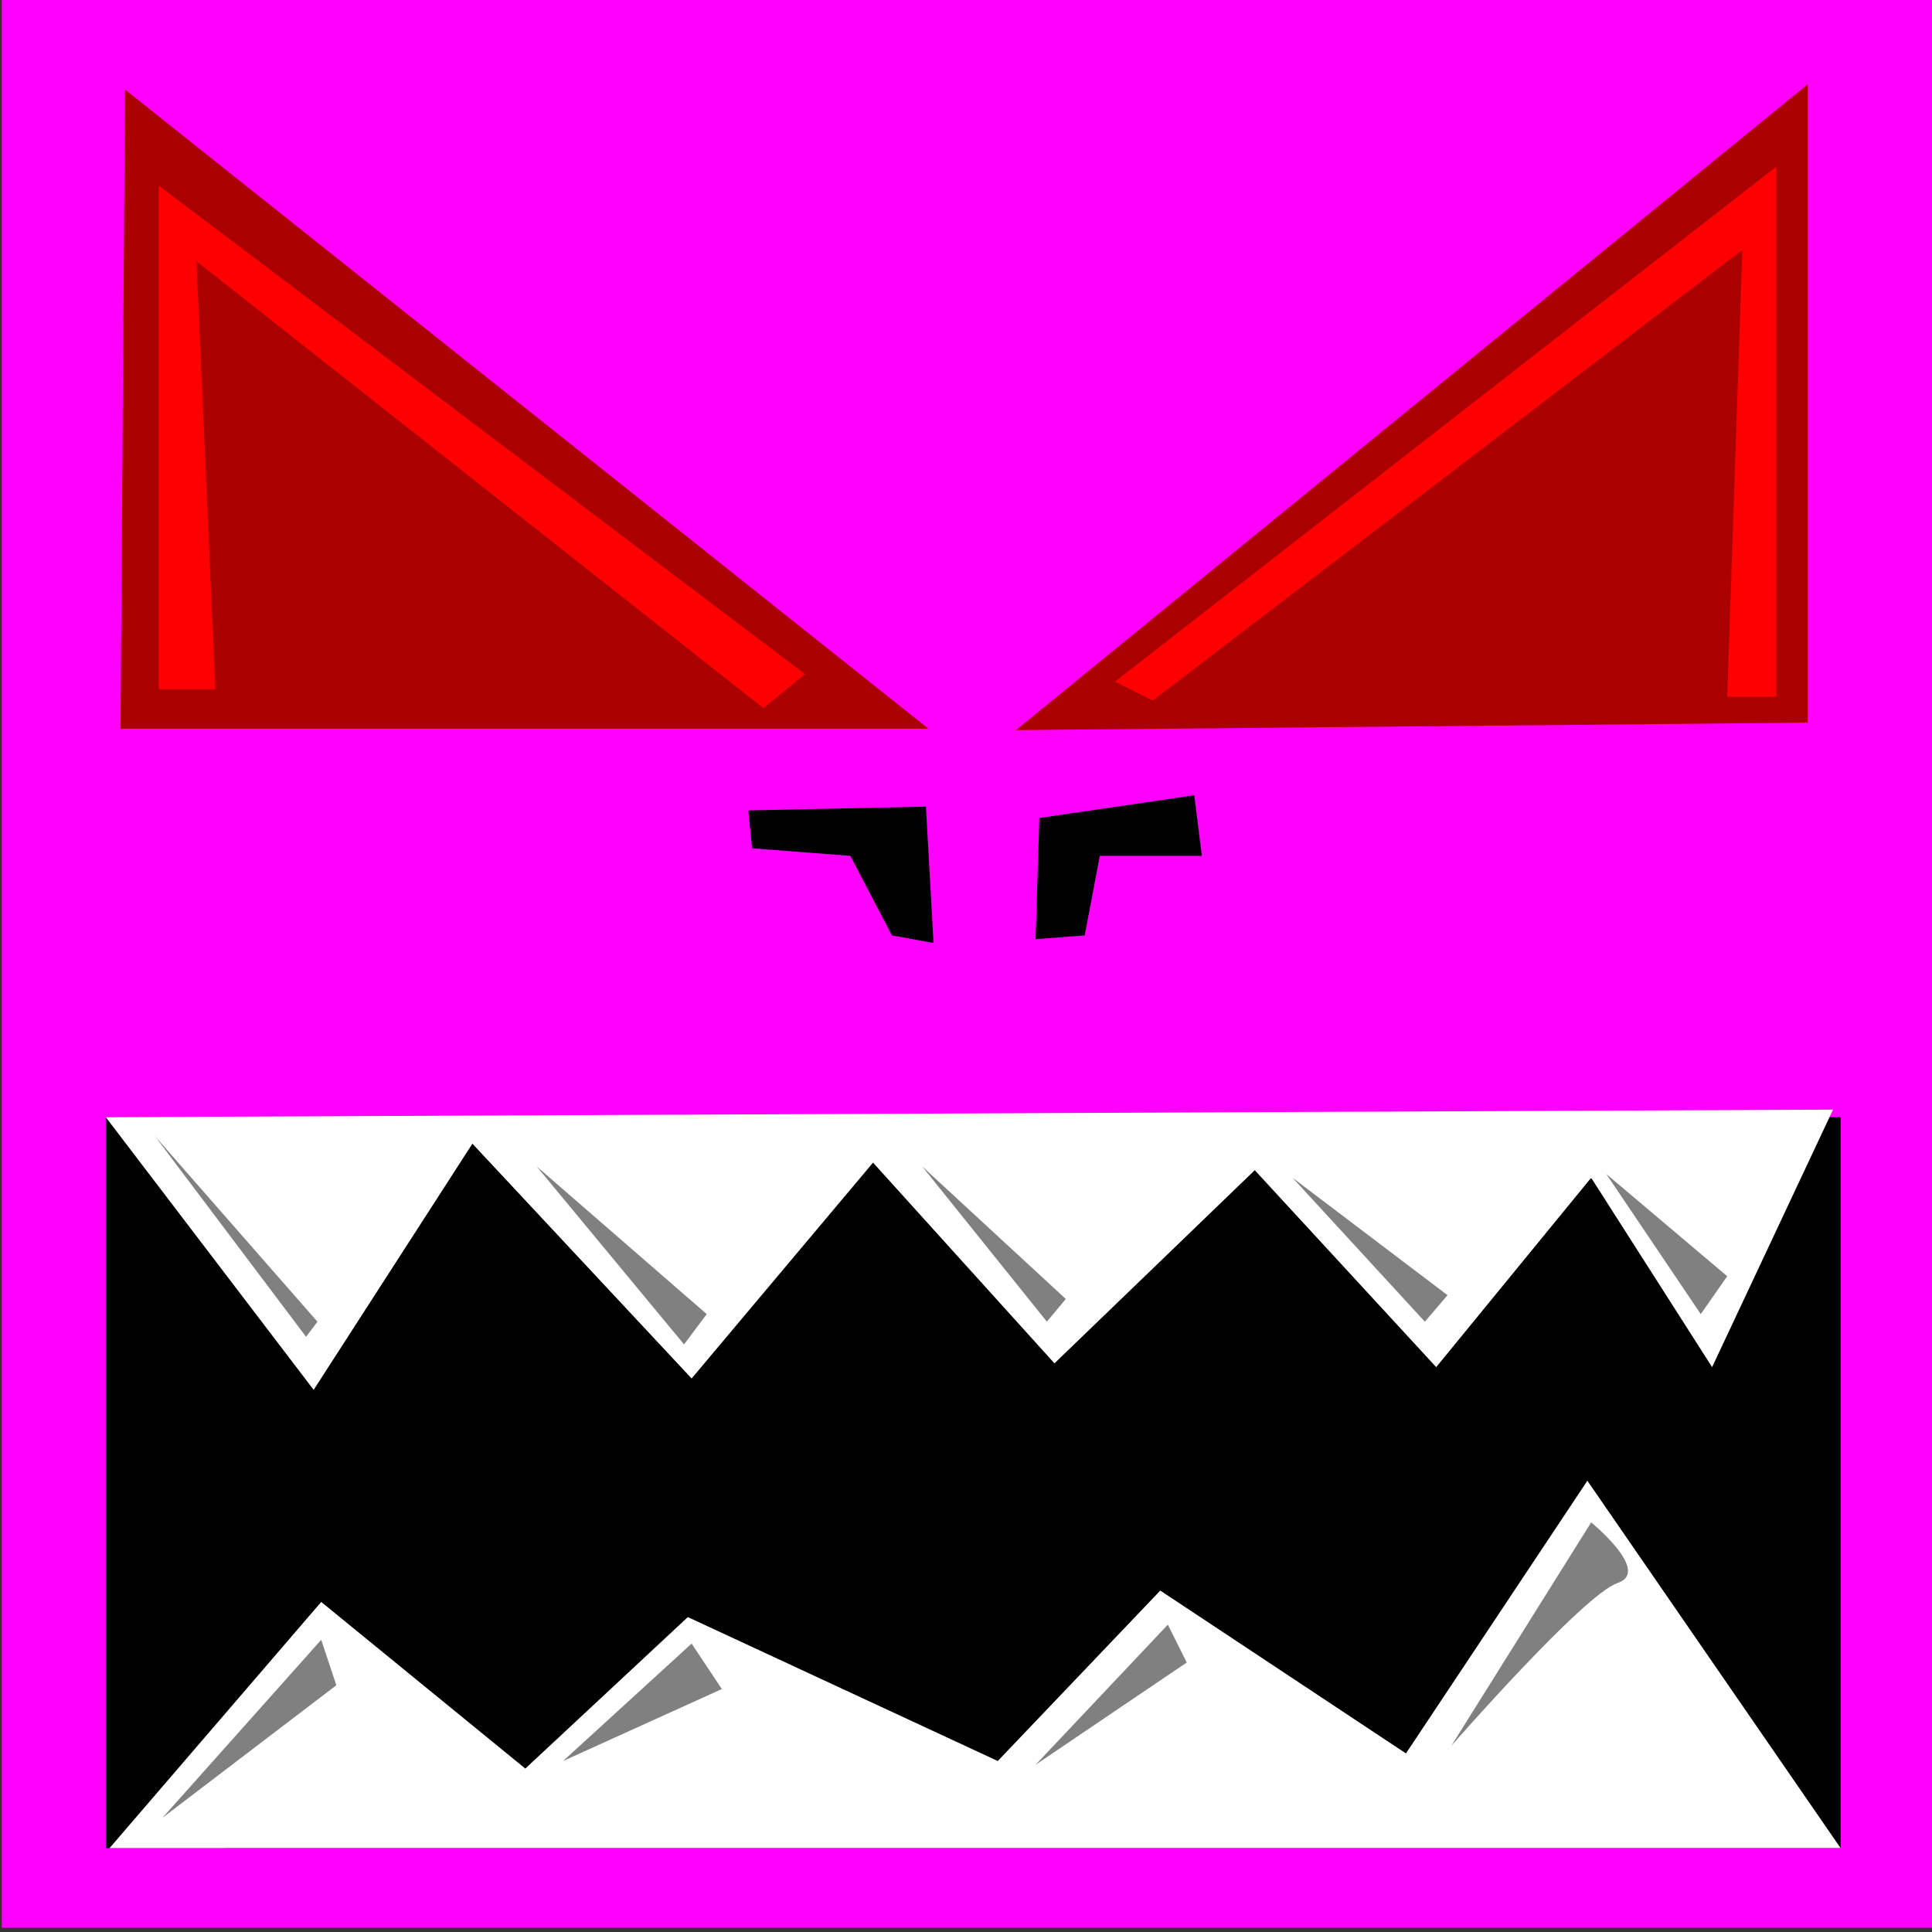 <?xml version="1.0" encoding="UTF-8" standalone="no"?>
<!-- Created with Inkscape (http://www.inkscape.org/) -->

<svg
   width="512mm"
   height="512mm"
   viewBox="0 0 512 512"
   version="1.1"
   id="svg5"
   sodipodi:docname="logo.svg"
   inkscape:export-filename="..\..\bin\data\icon\icon_32_magenta.png"
   inkscape:export-xdpi="1.525332"
   inkscape:export-ydpi="1.525332"
   inkscape:version="1.2.2 (732a01da63, 2022-12-09)"
   xmlns:inkscape="http://www.inkscape.org/namespaces/inkscape"
   xmlns:sodipodi="http://sodipodi.sourceforge.net/DTD/sodipodi-0.dtd"
   xmlns="http://www.w3.org/2000/svg"
   xmlns:svg="http://www.w3.org/2000/svg">
  <rect x="0" y="0" width="512" height="512" fill="#333333" stroke="none"/>
  <sodipodi:namedview
     id="namedview7"
     pagecolor="#ffffff"
     bordercolor="#000000"
     borderopacity="0.25"
     inkscape:showpageshadow="2"
     inkscape:pageopacity="0.0"
     inkscape:pagecheckerboard="true"
     inkscape:deskcolor="#d1d1d1"
     inkscape:document-units="mm"
     showgrid="false"
     inkscape:zoom="0.26362494"
     inkscape:cx="377.43015"
     inkscape:cy="677.0983"
     inkscape:window-width="1920"
     inkscape:window-height="1018"
     inkscape:window-x="-8"
     inkscape:window-y="-8"
     inkscape:window-maximized="1"
     inkscape:current-layer="layer2" />
  <defs
     id="defs2" />
  <g
     inkscape:groupmode="layer"
     id="layer2"
     inkscape:label="Background">
    <rect
       style="display:none;fill:#ffff00;fill-opacity:1;stroke:#ffffff;stroke-width:19.962;stroke-linejoin:bevel;stroke-dasharray:none;stroke-opacity:0"
       id="rect8271"
       width="513.899"
       height="511.892"
       x="-0.019"
       y="0.985"
       transform="matrix(0.998,0,0,1,0.989,-0.009)"
       inkscape:label="yellow" />
    <rect
       style="display:none;fill:#00ff00;fill-opacity:1;stroke:#ffffff;stroke-width:19.944;stroke-linejoin:bevel;stroke-dasharray:none;stroke-opacity:0"
       id="rect8271-1"
       width="512.924"
       height="511.91"
       x="0.971"
       y="0.474"
       inkscape:label="green" />
    <rect
       style="display:none;fill:#0000ff;fill-opacity:1;stroke:#ffffff;stroke-width:19.944;stroke-linejoin:bevel;stroke-dasharray:none;stroke-opacity:0"
       id="rect8271-1-8"
       width="512.924"
       height="511.91"
       x="0.469"
       y="-0.028"
       inkscape:label="blue" />
    <rect
       style="display:inline;fill:#ff00ff;fill-opacity:1;stroke:#ffffff;stroke-width:19.944;stroke-linejoin:bevel;stroke-dasharray:none;stroke-opacity:0"
       id="rect8271-1-1"
       width="512.924"
       height="511.91"
       x="0.469"
       y="-1.032"
       inkscape:label="magenta" />
  </g>
  <g
     inkscape:label="Layer 1"
     inkscape:groupmode="layer"
     id="layer1">
    <g
       id="g12853"
       transform="matrix(0.998,0,0,1,0.989,-0.009)">
      <rect
         style="fill:#000000;fill-opacity:1;stroke:#ffffff;stroke-width:20;stroke-linejoin:bevel;stroke-dasharray:none;stroke-opacity:0"
         id="rect8273"
         width="460.669"
         height="193.702"
         x="27.098"
         y="296.072" />
      <path
         style="fill:#aa0000;fill-opacity:1;stroke:#ffffff;stroke-width:21.466;stroke-linejoin:bevel;stroke-dasharray:none;stroke-opacity:0"
         d="M 32.202,23.738 31.01,193.124 H 245.559 Z"
         id="path8400" />
      <path
         style="fill:#aa0000;fill-opacity:1;stroke:#ffffff;stroke-width:22.868;stroke-linejoin:bevel;stroke-dasharray:none;stroke-opacity:0"
         d="M 479.052,22.322 V 191.524 l -210.285,1.979 z"
         id="path8402" />
      <path
         style="fill:#ffffff;fill-opacity:1;stroke:#ffffff;stroke-width:20;stroke-linejoin:bevel;stroke-dasharray:none;stroke-opacity:0"
         d="m 27.098,296.072 55.2,72.262 42.153,-65.236 58.211,62.225 48.175,-57.207 48.175,53.193 53.193,-51.185 48.175,52.189 41.149,-50.182 32.116,50.182 32.116,-68.247 z"
         id="path8404" />
      <path
         style="fill:#ffffff;fill-opacity:1;stroke:#ffffff;stroke-width:20;stroke-linejoin:bevel;stroke-dasharray:none;stroke-opacity:0"
         d="m 28.102,489.774 56.204,-65.236 54.196,44.16 43.156,-40.145 82.298,38.138 43.156,-45.164 65.236,43.156 48.174,-72.262 67.244,97.353 z"
         id="path8460" />
      <path
         style="fill:#ff0000;fill-opacity:1;stroke:#ffffff;stroke-width:20;stroke-linejoin:bevel;stroke-dasharray:none;stroke-opacity:0"
         d="M 56.204,182.662 H 41.149 V 49.178 L 212.771,178.647 201.731,187.68 51.185,69.251 Z"
         id="path8462" />
      <path
         style="fill:#ff0000;fill-opacity:1;stroke:#ffffff;stroke-width:20;stroke-linejoin:bevel;stroke-dasharray:none;stroke-opacity:0"
         d="M 295.069,180.654 470.705,44.16 V 184.669 H 457.658 L 461.672,66.24 305.105,185.673 Z"
         id="path8464" />
      <path
         style="fill:#000000;fill-opacity:1;stroke:#ffffff;stroke-width:20;stroke-linejoin:bevel;stroke-dasharray:none;stroke-opacity:0"
         d="m 197.716,214.778 47.171,-1.004 2.007,36.131 -11.04,-2.007 -11.04,-21.076 -26.095,-2.007 z"
         id="path8522"
         sodipodi:nodetypes="ccccccc" />
      <path
         style="fill:#000000;fill-opacity:1;stroke:#ffffff;stroke-width:20;stroke-linejoin:bevel;stroke-dasharray:none;stroke-opacity:0"
         d="m 274.996,216.785 -1.004,32.116 13.047,-1.004 4.015,-21.076 27.098,1e-5 -2.007,-16.058 z"
         id="path8524"
         sodipodi:nodetypes="ccccccc" />
      <path
         style="fill:#808080;fill-opacity:1;stroke:#ffffff;stroke-width:20;stroke-linejoin:bevel;stroke-dasharray:none;stroke-opacity:0"
         d="m 40.145,301.091 40.145,53.193 3.011,-4.015 z"
         id="path8683" />
      <path
         style="fill:#808080;fill-opacity:1;stroke:#ffffff;stroke-width:20;stroke-linejoin:bevel;stroke-dasharray:none;stroke-opacity:0"
         d="m 141.513,309.12 39.142,47.171 6.022,-8.029 z"
         id="path8685" />
      <path
         style="fill:#808080;fill-opacity:1;stroke:#ffffff;stroke-width:20;stroke-linejoin:bevel;stroke-dasharray:none;stroke-opacity:0"
         d="m 243.883,309.12 33.12,41.149 5.018,-6.022 z"
         id="path8687" />
      <path
         style="fill:#808080;fill-opacity:1;stroke:#ffffff;stroke-width:20;stroke-linejoin:bevel;stroke-dasharray:none;stroke-opacity:0"
         d="m 342.24,312.131 35.127,38.138 6.022,-7.025 z"
         id="path8689" />
      <path
         style="fill:#808080;fill-opacity:1;stroke:#ffffff;stroke-width:20;stroke-linejoin:bevel;stroke-dasharray:none;stroke-opacity:0"
         d="m 425.541,311.127 25.091,37.135 7.025,-10.036 z"
         id="path8691" />
      <path
         style="fill:#808080;fill-opacity:1;stroke:#ffffff;stroke-width:20;stroke-linejoin:bevel;stroke-dasharray:none;stroke-opacity:0"
         d="m 42.153,481.745 42.153,-47.171 4.015,12.044 z"
         id="path8693" />
      <path
         style="fill:#808080;fill-opacity:1;stroke:#ffffff;stroke-width:20;stroke-linejoin:bevel;stroke-dasharray:none;stroke-opacity:0"
         d="m 148.538,466.69 34.124,-31.113 8.029,12.044 z"
         id="path8695" />
      <path
         style="fill:#808080;fill-opacity:1;stroke:#ffffff;stroke-width:20;stroke-linejoin:bevel;stroke-dasharray:none;stroke-opacity:0"
         d="m 273.992,467.694 35.127,-37.135 5.018,10.036 z"
         id="path8697" />
      <path
         style="fill:#808080;fill-opacity:1;stroke:#ffffff;stroke-width:20;stroke-linejoin:bevel;stroke-dasharray:none;stroke-opacity:0"
         d="m 384.392,462.676 37.135,-59.214 c 0,0 16.058,13.047 7.025,16.058 -9.033,3.011 -44.16,43.156 -44.16,43.156 z"
         id="path8699" />
    </g>
  </g>
</svg>
